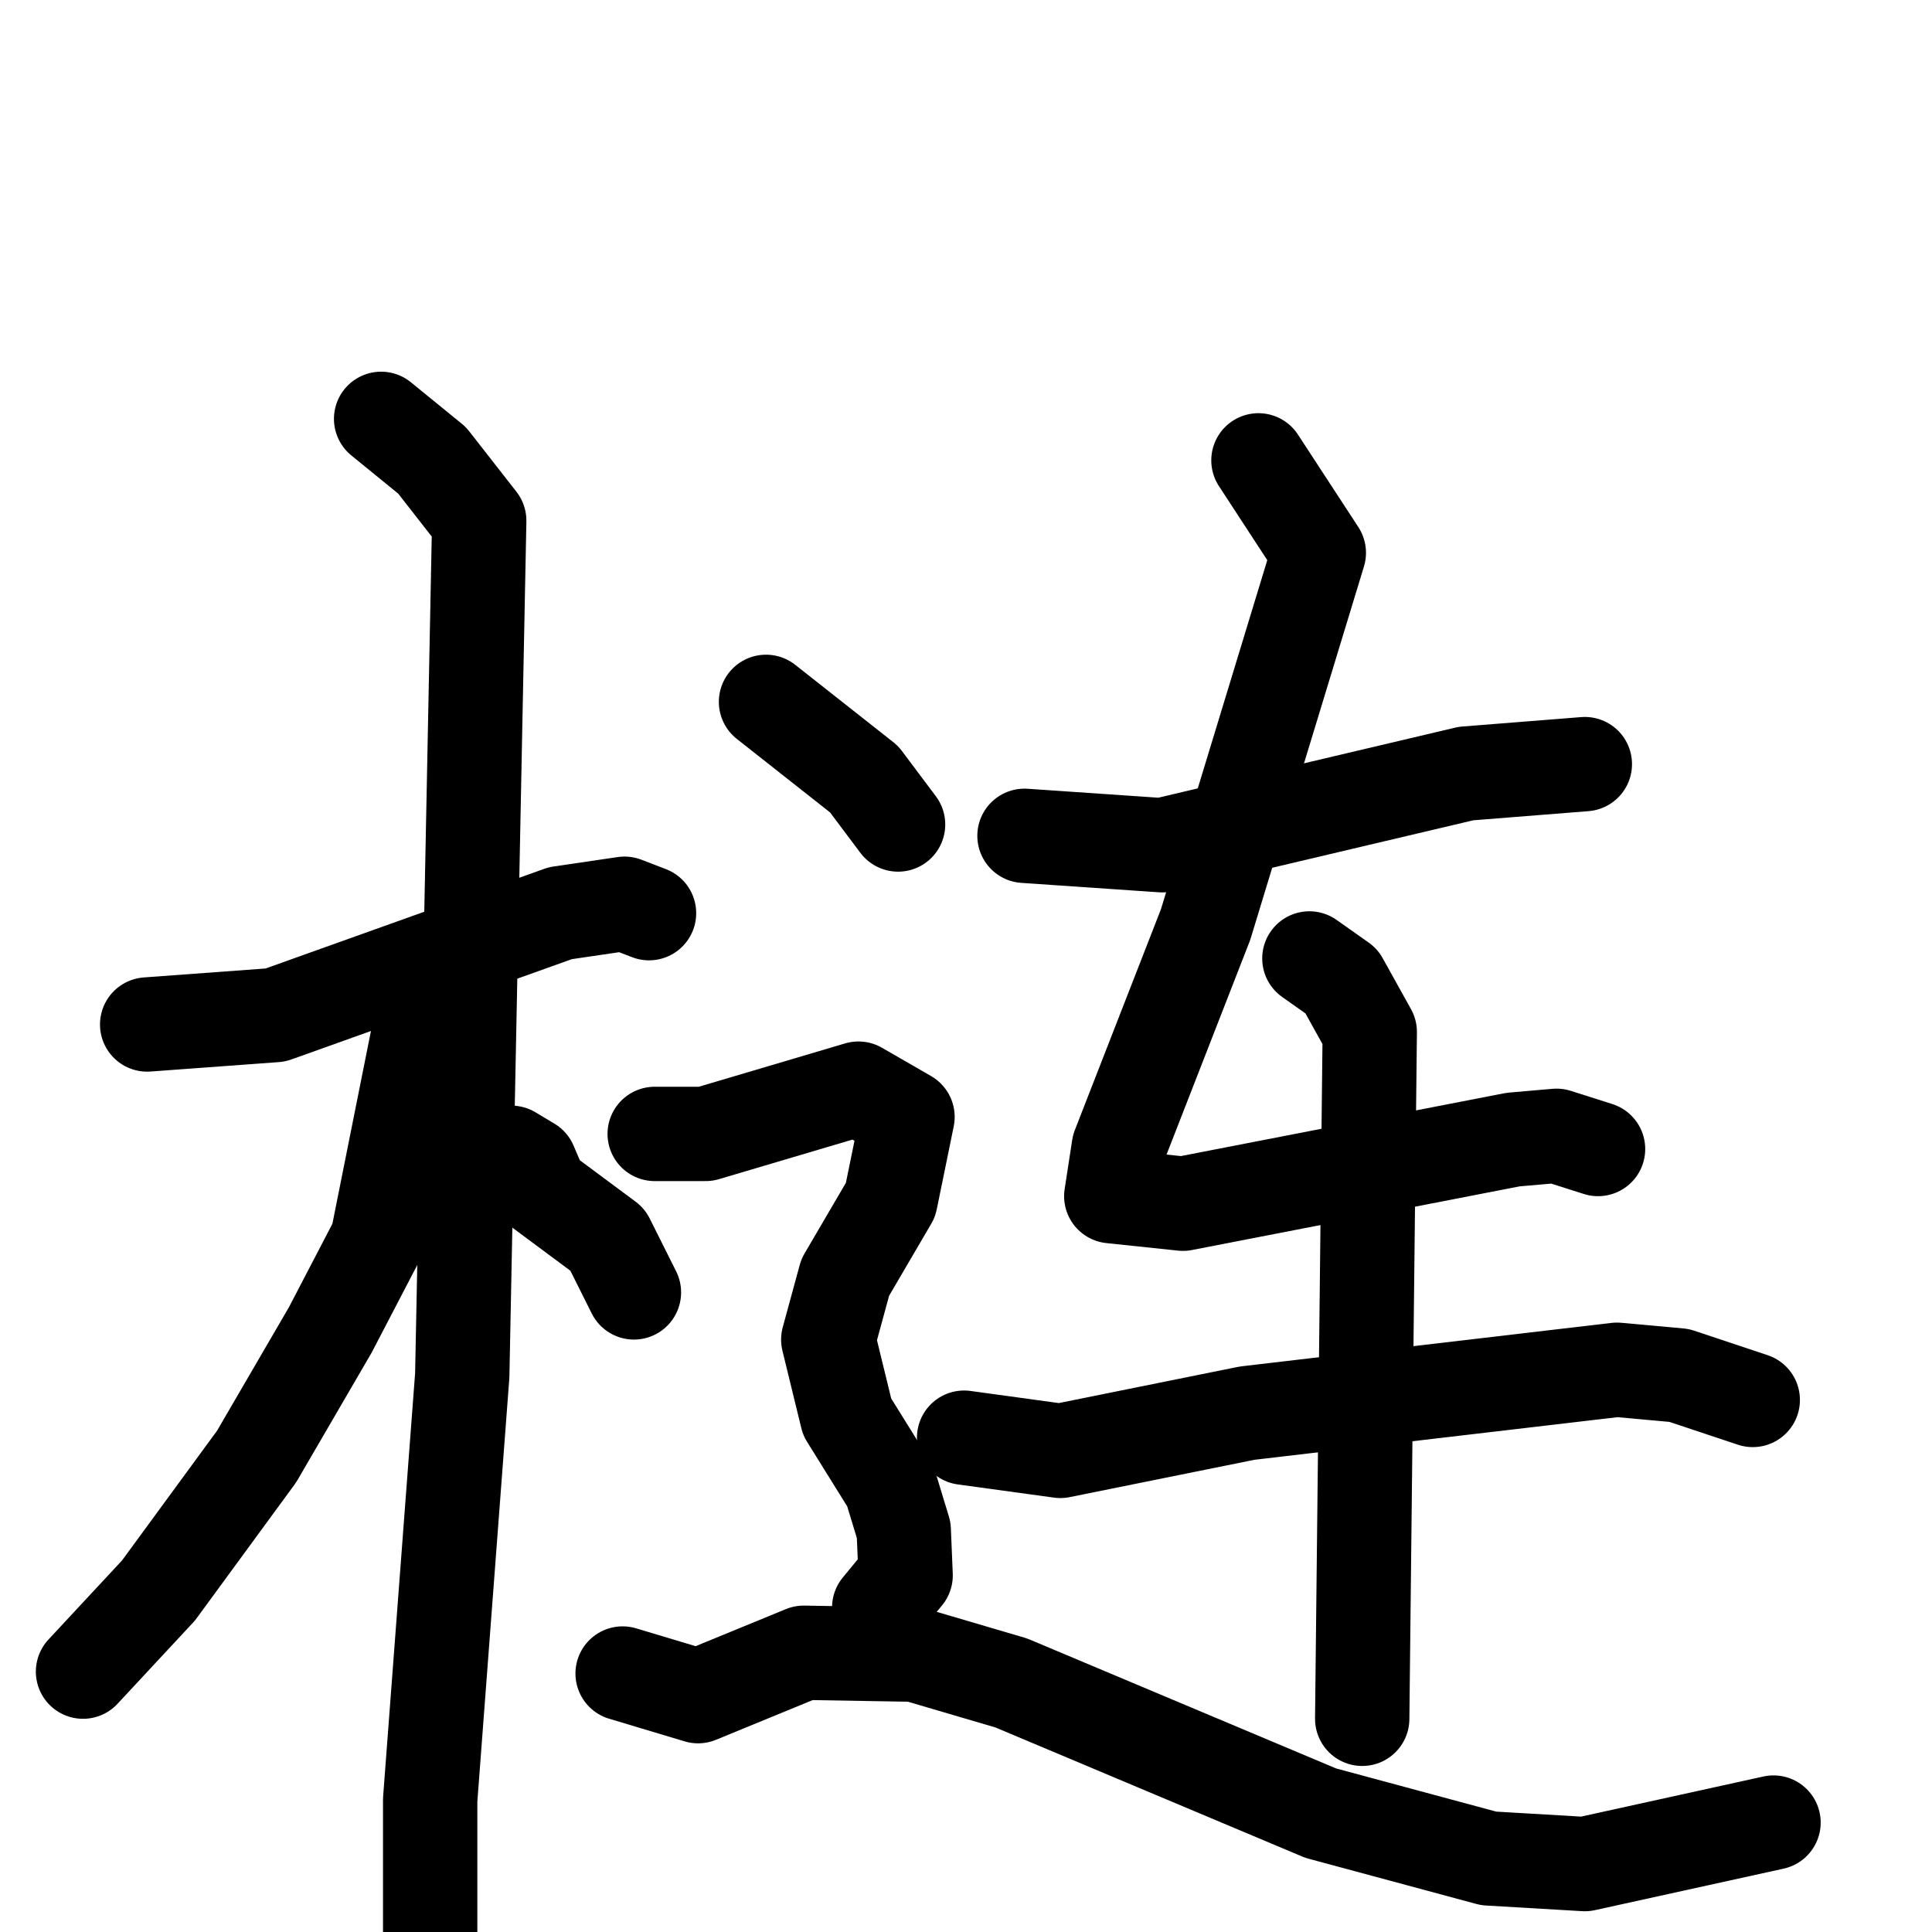 <svg xmlns="http://www.w3.org/2000/svg" viewBox="0 0 1024 1024">
  <g style="fill:none;stroke:#000000;stroke-width:50;stroke-linecap:round;stroke-linejoin:round;" transform="scale(1, 1) translate(0, 0)">
    <path d="M 78.0,543.0 L 146.0,538.0 L 297.0,484.0 L 331.0,479.0 L 344.0,484.0"/>
    <path d="M 202.0,222.0 L 229.0,244.0 L 254.0,276.0 L 245.0,729.0 L 228.0,954.0 L 228.0,1049.0"/>
    <path d="M 222.0,547.0 L 200.0,657.0 L 175.0,705.0 L 136.0,772.0 L 84.0,843.0 L 44.0,886.0"/>
    <path d="M 271.0,611.0 L 281.0,617.0 L 287.0,631.0 L 322.0,657.0 L 336.0,685.0"/>
    <path d="M 543.0,443.0 L 616.0,448.0 L 777.0,410.0 L 840.0,405.0"/>
    <path d="M 667.0,244.0 L 699.0,293.0 L 639.0,490.0 L 593.0,608.0 L 589.0,634.0 L 627.0,638.0 L 802.0,604.0 L 825.0,602.0 L 847.0,609.0"/>
    <path d="M 511.0,762.0 L 562.0,769.0 L 661.0,749.0 L 857.0,726.0 L 890.0,729.0 L 929.0,742.0"/>
    <path d="M 694.0,508.0 L 711.0,520.0 L 726.0,547.0 L 722.0,911.0"/>
    <path d="M 406.0,372.0 L 458.0,413.0 L 476.0,437.0"/>
    <path d="M 347.0,601.0 L 374.0,601.0 L 455.0,577.0 L 481.0,592.0 L 472.0,636.0 L 448.0,677.0 L 439.0,710.0 L 449.0,751.0 L 472.0,788.0 L 479.0,811.0 L 480.0,835.0 L 466.0,852.0"/>
    <path d="M 330.0,887.0 L 370.0,899.0 L 426.0,876.0 L 485.0,877.0 L 536.0,892.0 L 700.0,961.0 L 789.0,985.0 L 840.0,988.0 L 940.0,966.0"/>
  </g>
</svg>
